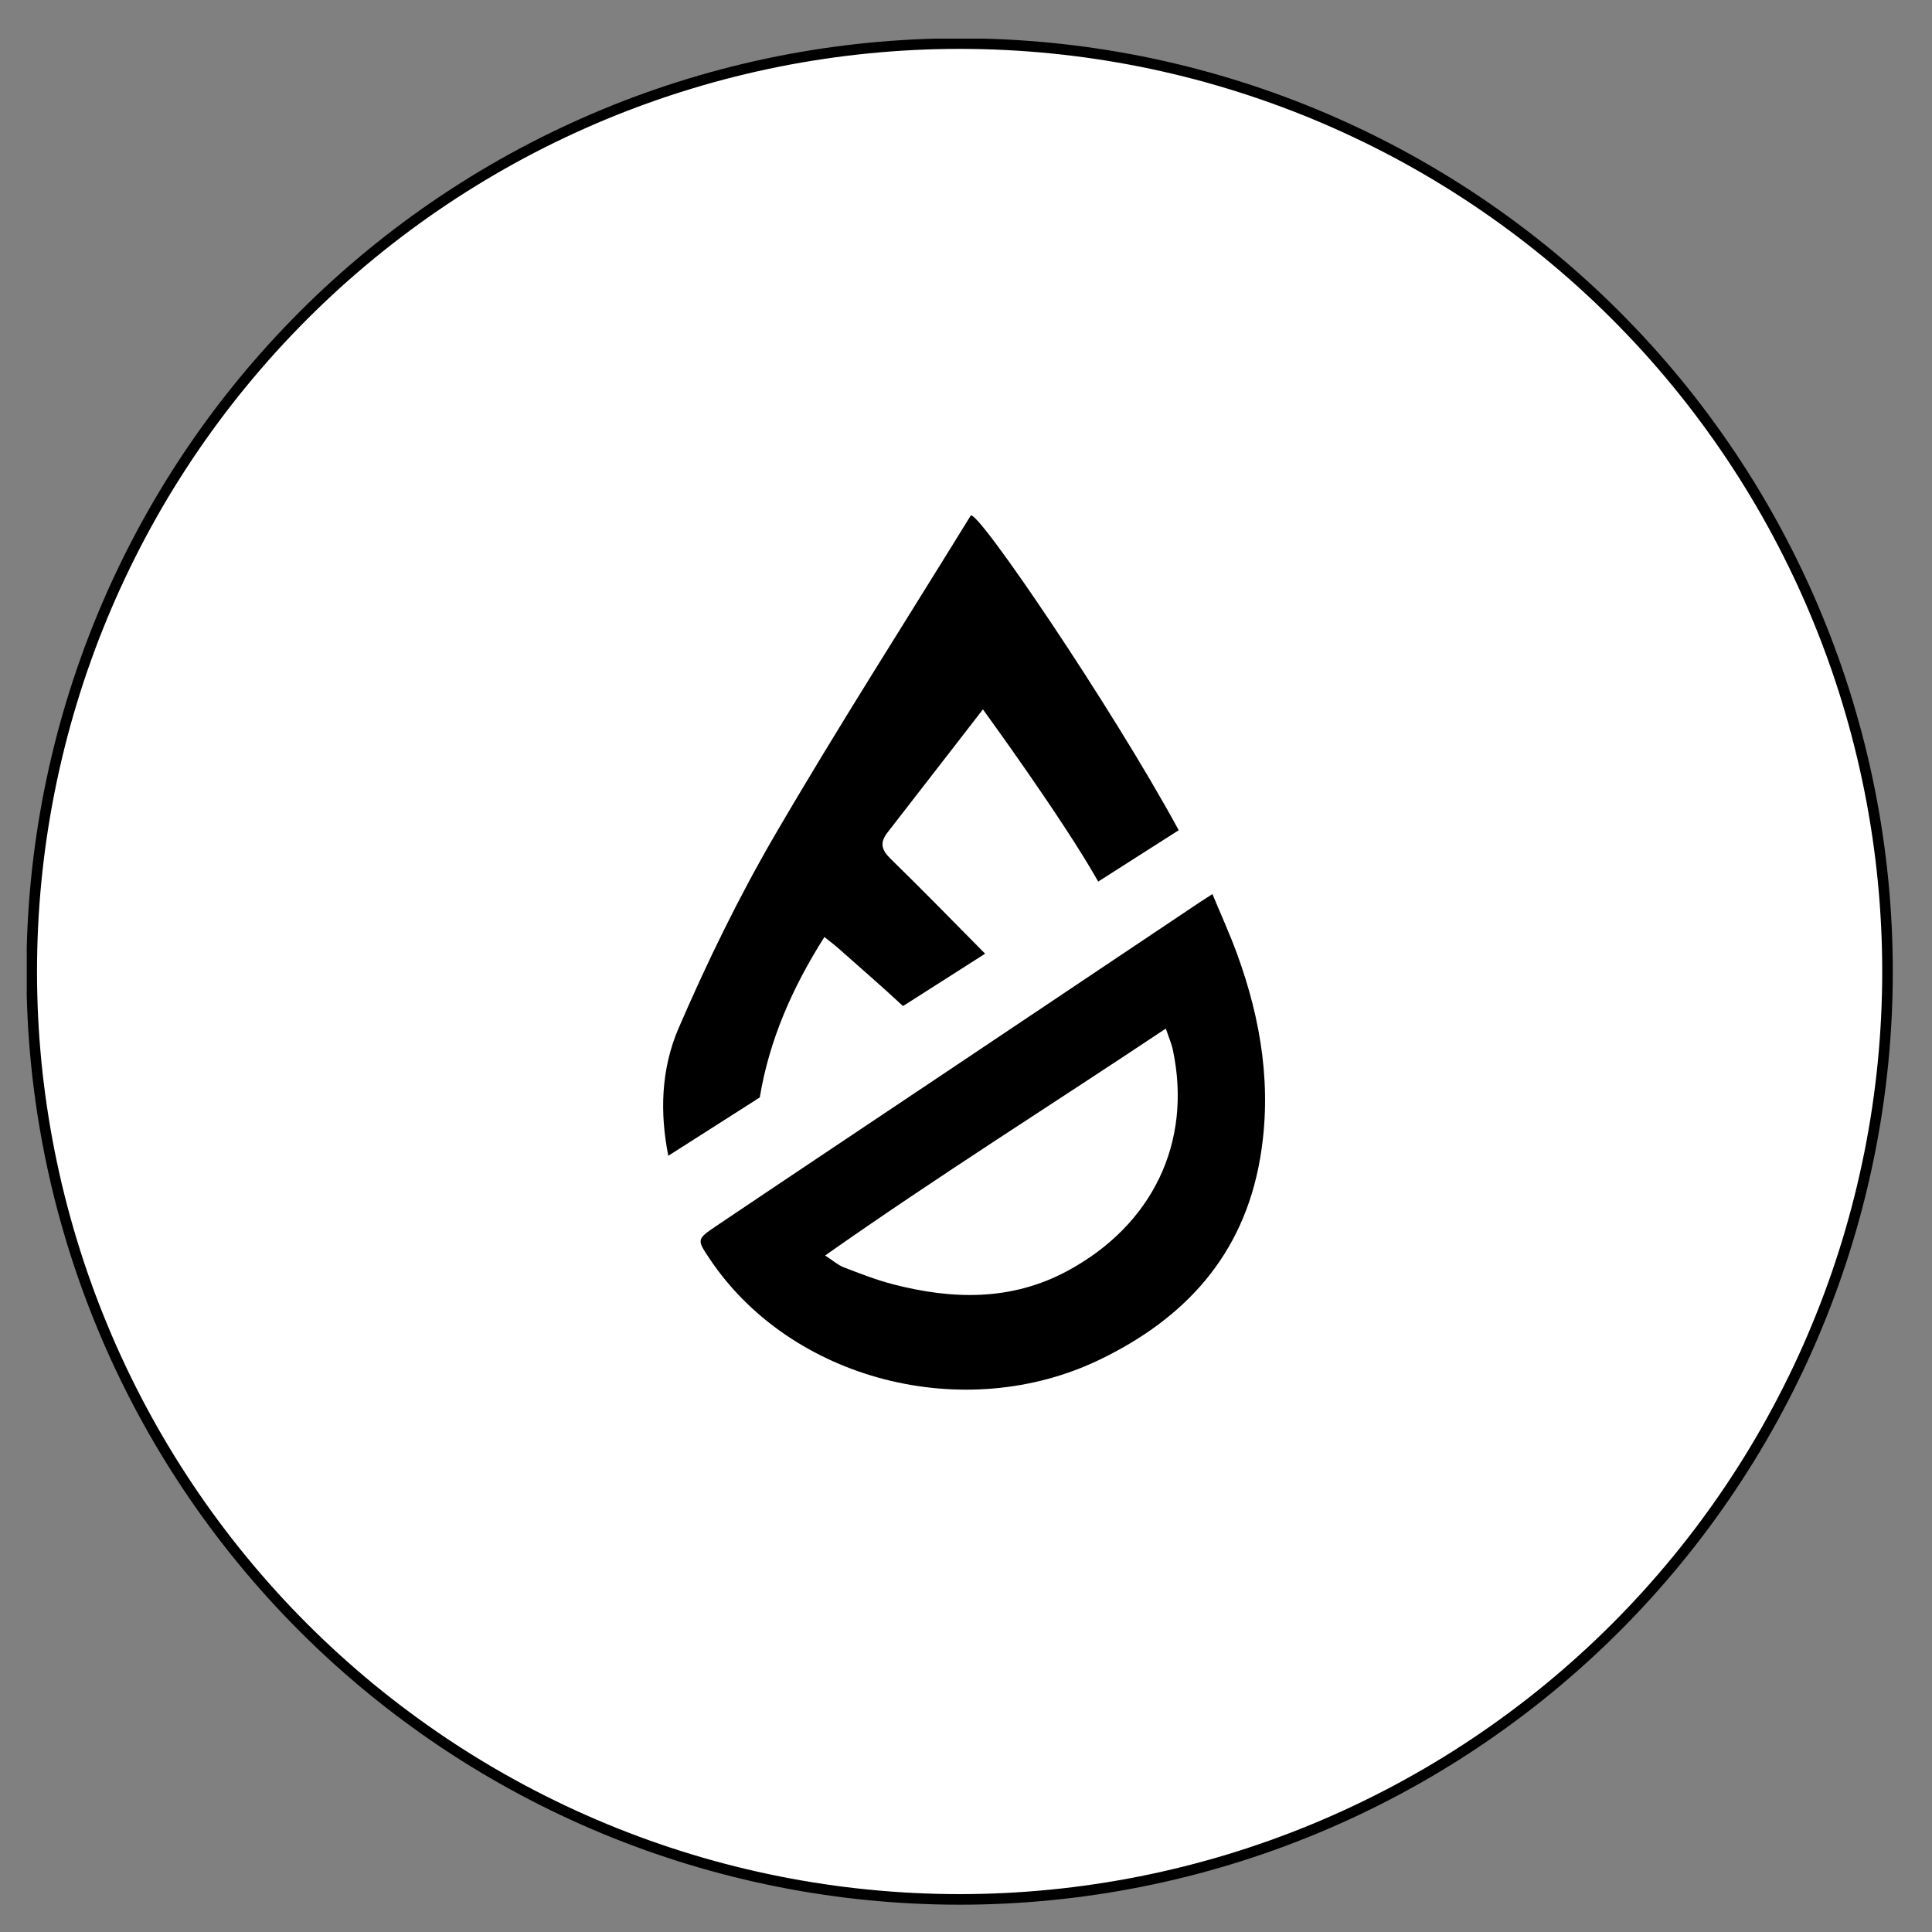 <svg xmlns="http://www.w3.org/2000/svg" xmlns:xlink="http://www.w3.org/1999/xlink" width="500" zoomAndPan="magnify" viewBox="0 0 375 375" height="500" preserveAspectRatio="xMidYMid meet" version="1.2"><rect x="0" y="0" width="375" height="375" fill="#808080" stroke="none"/><defs><clipPath id="c765fa3997"><path d="M 5.191 7.5 L 367.441 7.5 L 367.441 369.75 L 5.191 369.75 Z M 5.191 7.5 "/></clipPath><clipPath id="0fcc6230d9"><path d="M 128.027 100 L 229 100 L 229 225 L 128.027 225 Z M 128.027 100 "/></clipPath></defs><g id="69f1dff101"><path style=" stroke:none;fill-rule:nonzero;fill:#ffffff;fill-opacity:1;" d="M 366.438 188.605 C 366.438 191.551 366.363 194.5 366.219 197.445 C 366.074 200.387 365.859 203.328 365.57 206.262 C 365.281 209.195 364.918 212.121 364.488 215.035 C 364.055 217.953 363.551 220.855 362.977 223.746 C 362.398 226.641 361.754 229.516 361.039 232.375 C 360.32 235.234 359.535 238.074 358.68 240.895 C 357.824 243.719 356.898 246.516 355.906 249.293 C 354.914 252.066 353.852 254.816 352.723 257.539 C 351.598 260.266 350.402 262.961 349.141 265.625 C 347.879 268.289 346.555 270.922 345.164 273.523 C 343.777 276.121 342.324 278.688 340.809 281.215 C 339.293 283.742 337.715 286.234 336.078 288.684 C 334.441 291.137 332.742 293.547 330.988 295.914 C 329.23 298.281 327.418 300.605 325.547 302.883 C 323.676 305.164 321.75 307.395 319.773 309.578 C 317.793 311.762 315.758 313.898 313.676 315.984 C 311.59 318.066 309.457 320.098 307.27 322.078 C 305.086 324.059 302.855 325.984 300.578 327.855 C 298.297 329.727 295.973 331.539 293.605 333.293 C 291.238 335.051 288.828 336.746 286.379 338.387 C 283.926 340.023 281.438 341.602 278.906 343.117 C 276.379 344.633 273.812 346.082 271.215 347.473 C 268.613 348.863 265.98 350.188 263.316 351.449 C 260.652 352.711 257.957 353.902 255.234 355.031 C 252.508 356.16 249.762 357.223 246.984 358.215 C 244.207 359.207 241.41 360.133 238.59 360.988 C 235.766 361.844 232.926 362.629 230.066 363.344 C 227.207 364.062 224.332 364.707 221.441 365.281 C 218.551 365.859 215.645 366.363 212.73 366.793 C 209.812 367.227 206.887 367.59 203.953 367.875 C 201.02 368.164 198.082 368.383 195.137 368.527 C 192.191 368.672 189.246 368.746 186.297 368.746 C 183.348 368.746 180.402 368.672 177.457 368.527 C 174.512 368.383 171.574 368.164 168.641 367.875 C 165.707 367.59 162.781 367.227 159.863 366.793 C 156.949 366.363 154.043 365.859 151.152 365.281 C 148.262 364.707 145.387 364.062 142.527 363.344 C 139.668 362.629 136.824 361.844 134.004 360.988 C 131.184 360.133 128.387 359.207 125.609 358.215 C 122.832 357.223 120.082 356.16 117.359 355.031 C 114.637 353.902 111.941 352.711 109.277 351.449 C 106.613 350.188 103.98 348.863 101.379 347.473 C 98.781 346.082 96.215 344.633 93.688 343.117 C 91.156 341.602 88.668 340.023 86.215 338.387 C 83.766 336.746 81.355 335.051 78.988 333.293 C 76.621 331.539 74.297 329.727 72.016 327.855 C 69.738 325.984 67.508 324.059 65.32 322.078 C 63.137 320.098 61.004 318.066 58.918 315.984 C 56.836 313.898 54.801 311.762 52.82 309.578 C 50.844 307.395 48.918 305.164 47.047 302.883 C 45.176 300.605 43.363 298.281 41.605 295.914 C 39.852 293.547 38.152 291.137 36.516 288.684 C 34.879 286.234 33.301 283.742 31.785 281.215 C 30.27 278.688 28.816 276.121 27.426 273.523 C 26.039 270.922 24.711 268.289 23.453 265.625 C 22.191 262.961 20.996 260.266 19.871 257.539 C 18.742 254.816 17.68 252.066 16.688 249.293 C 15.695 246.516 14.77 243.719 13.914 240.895 C 13.059 238.074 12.273 235.234 11.555 232.375 C 10.84 229.516 10.195 226.641 9.617 223.746 C 9.043 220.855 8.539 217.953 8.105 215.035 C 7.676 212.121 7.312 209.195 7.023 206.262 C 6.734 203.328 6.52 200.387 6.375 197.445 C 6.23 194.5 6.156 191.551 6.156 188.605 C 6.156 185.656 6.23 182.711 6.375 179.766 C 6.52 176.82 6.734 173.883 7.023 170.949 C 7.312 168.016 7.676 165.09 8.105 162.172 C 8.539 159.258 9.043 156.352 9.617 153.461 C 10.195 150.57 10.84 147.695 11.555 144.836 C 12.273 141.973 13.059 139.133 13.914 136.312 C 14.77 133.492 15.695 130.691 16.688 127.918 C 17.68 125.141 18.742 122.391 19.871 119.668 C 20.996 116.945 22.191 114.25 23.453 111.586 C 24.711 108.918 26.039 106.289 27.426 103.688 C 28.816 101.086 30.27 98.523 31.785 95.992 C 33.301 93.465 34.879 90.977 36.516 88.523 C 38.152 86.074 39.852 83.664 41.605 81.297 C 43.363 78.926 45.176 76.605 47.047 74.324 C 48.918 72.047 50.844 69.812 52.82 67.629 C 54.801 65.445 56.836 63.312 58.918 61.227 C 61.004 59.141 63.137 57.109 65.32 55.129 C 67.508 53.148 69.738 51.227 72.016 49.355 C 74.297 47.484 76.621 45.672 78.988 43.914 C 81.355 42.16 83.766 40.461 86.215 38.824 C 88.668 37.188 91.156 35.609 93.688 34.094 C 96.215 32.578 98.781 31.125 101.379 29.734 C 103.98 28.344 106.613 27.02 109.277 25.762 C 111.941 24.5 114.637 23.305 117.359 22.176 C 120.082 21.047 122.832 19.988 125.609 18.996 C 128.387 18 131.184 17.078 134.004 16.223 C 136.824 15.367 139.668 14.578 142.527 13.863 C 145.387 13.148 148.262 12.5 151.152 11.926 C 154.043 11.352 156.949 10.848 159.863 10.414 C 162.781 9.98 165.707 9.621 168.641 9.332 C 171.574 9.043 174.512 8.828 177.457 8.68 C 180.402 8.535 183.348 8.465 186.297 8.465 C 189.246 8.465 192.191 8.535 195.137 8.68 C 198.082 8.828 201.02 9.043 203.953 9.332 C 206.887 9.621 209.812 9.98 212.73 10.414 C 215.645 10.848 218.547 11.352 221.441 11.926 C 224.332 12.5 227.207 13.148 230.066 13.863 C 232.926 14.578 235.766 15.367 238.59 16.223 C 241.41 17.078 244.207 18 246.984 18.996 C 249.762 19.988 252.508 21.047 255.234 22.176 C 257.957 23.305 260.652 24.5 263.316 25.762 C 265.98 27.02 268.613 28.344 271.215 29.734 C 273.812 31.125 276.379 32.578 278.906 34.094 C 281.438 35.609 283.926 37.188 286.379 38.824 C 288.828 40.461 291.238 42.16 293.605 43.914 C 295.973 45.672 298.297 47.484 300.578 49.355 C 302.855 51.227 305.086 53.148 307.27 55.129 C 309.457 57.109 311.59 59.141 313.676 61.227 C 315.758 63.312 317.793 65.445 319.773 67.629 C 321.75 69.812 323.676 72.047 325.547 74.324 C 327.418 76.605 329.23 78.926 330.988 81.297 C 332.742 83.664 334.441 86.074 336.078 88.523 C 337.715 90.977 339.293 93.465 340.809 95.992 C 342.324 98.523 343.777 101.086 345.164 103.688 C 346.555 106.289 347.879 108.918 349.141 111.586 C 350.402 114.25 351.598 116.945 352.723 119.668 C 353.852 122.391 354.914 125.141 355.906 127.918 C 356.898 130.691 357.824 133.492 358.68 136.312 C 359.535 139.133 360.32 141.973 361.039 144.836 C 361.754 147.695 362.398 150.57 362.977 153.461 C 363.551 156.352 364.055 159.258 364.488 162.172 C 364.918 165.09 365.281 168.016 365.57 170.949 C 365.859 173.883 366.074 176.82 366.219 179.766 C 366.363 182.711 366.438 185.656 366.438 188.605 Z M 366.438 188.605 "/><g clip-rule="nonzero" clip-path="url(#c765fa3997)"><path style="fill:none;stroke-width:1;stroke-linecap:butt;stroke-linejoin:miter;stroke:#000000;stroke-opacity:1;stroke-miterlimit:10;" d="M 177.41 89.64 C 177.41 91.076 177.374 92.512 177.304 93.948 C 177.233 95.381 177.129 96.814 176.988 98.243 C 176.847 99.673 176.67 101.098 176.461 102.518 C 176.249 103.94 176.004 105.354 175.724 106.762 C 175.442 108.172 175.128 109.573 174.78 110.966 C 174.43 112.36 174.047 113.743 173.631 115.117 C 173.214 116.493 172.763 117.856 172.279 119.209 C 171.796 120.561 171.278 121.901 170.728 123.227 C 170.18 124.556 169.598 125.869 168.983 127.167 C 168.368 128.465 167.723 129.748 167.045 131.015 C 166.37 132.281 165.662 133.531 164.923 134.763 C 164.185 135.994 163.416 137.208 162.618 138.402 C 161.821 139.597 160.993 140.771 160.138 141.925 C 159.282 143.078 158.399 144.211 157.487 145.32 C 156.576 146.432 155.637 147.518 154.674 148.582 C 153.709 149.646 152.718 150.687 151.703 151.704 C 150.687 152.718 149.648 153.708 148.582 154.673 C 147.518 155.638 146.431 156.576 145.322 157.488 C 144.21 158.399 143.078 159.282 141.924 160.137 C 140.771 160.993 139.597 161.819 138.403 162.619 C 137.208 163.416 135.996 164.185 134.762 164.924 C 133.531 165.662 132.281 166.368 131.015 167.046 C 129.747 167.723 128.464 168.369 127.166 168.983 C 125.868 169.598 124.555 170.179 123.229 170.729 C 121.9 171.279 120.562 171.796 119.209 172.28 C 117.856 172.763 116.493 173.214 115.119 173.631 C 113.743 174.048 112.359 174.43 110.966 174.779 C 109.573 175.129 108.172 175.443 106.764 175.723 C 105.355 176.004 103.939 176.25 102.519 176.459 C 101.098 176.671 99.672 176.848 98.243 176.986 C 96.813 177.127 95.382 177.234 93.947 177.304 C 92.512 177.375 91.077 177.411 89.64 177.411 C 88.203 177.411 86.768 177.375 85.333 177.304 C 83.898 177.234 82.467 177.127 81.037 176.986 C 79.608 176.848 78.182 176.671 76.761 176.459 C 75.341 176.25 73.925 176.004 72.516 175.723 C 71.108 175.443 69.707 175.129 68.314 174.779 C 66.921 174.43 65.535 174.048 64.161 173.631 C 62.787 173.214 61.424 172.763 60.071 172.28 C 58.718 171.796 57.378 171.279 56.051 170.729 C 54.725 170.179 53.412 169.598 52.114 168.983 C 50.816 168.369 49.533 167.723 48.265 167.046 C 47 166.368 45.749 165.662 44.518 164.924 C 43.284 164.185 42.072 163.416 40.877 162.619 C 39.683 161.819 38.509 160.993 37.356 160.137 C 36.202 159.282 35.07 158.399 33.958 157.488 C 32.849 156.576 31.762 155.638 30.696 154.673 C 29.632 153.708 28.593 152.718 27.577 151.704 C 26.562 150.687 25.571 149.646 24.606 148.582 C 23.643 147.518 22.705 146.432 21.793 145.32 C 20.881 144.211 19.998 143.078 19.142 141.925 C 18.287 140.771 17.459 139.597 16.662 138.402 C 15.864 137.208 15.095 135.994 14.357 134.763 C 13.618 133.531 12.91 132.281 12.233 131.015 C 11.557 129.748 10.91 128.465 10.297 127.167 C 9.683 125.869 9.1 124.556 8.552 123.227 C 8.002 121.901 7.484 120.561 7.001 119.209 C 6.517 117.856 6.066 116.493 5.65 115.117 C 5.233 113.743 4.85 112.36 4.5 110.966 C 4.152 109.573 3.838 108.172 3.556 106.762 C 3.276 105.354 3.031 103.94 2.819 102.518 C 2.61 101.098 2.433 99.673 2.292 98.243 C 2.151 96.814 2.047 95.381 1.976 93.948 C 1.906 92.512 1.87 91.076 1.87 89.64 C 1.87 88.204 1.906 86.768 1.976 85.333 C 2.047 83.898 2.151 82.467 2.292 81.038 C 2.433 79.608 2.61 78.183 2.819 76.761 C 3.031 75.341 3.276 73.925 3.556 72.517 C 3.838 71.109 4.152 69.708 4.5 68.315 C 4.85 66.919 5.233 65.536 5.65 64.162 C 6.066 62.788 6.517 61.423 7.001 60.072 C 7.484 58.718 8.002 57.378 8.552 56.052 C 9.1 54.725 9.683 53.412 10.297 52.114 C 10.91 50.814 11.557 49.533 12.233 48.266 C 12.91 46.998 13.618 45.75 14.357 44.516 C 15.095 43.285 15.864 42.073 16.662 40.877 C 17.459 39.684 18.287 38.51 19.142 37.356 C 19.998 36.201 20.881 35.07 21.793 33.959 C 22.705 32.849 23.643 31.761 24.606 30.697 C 25.571 29.633 26.562 28.594 27.577 27.577 C 28.593 26.561 29.632 25.571 30.696 24.606 C 31.762 23.641 32.849 22.705 33.958 21.793 C 35.07 20.882 36.202 19.999 37.356 19.142 C 38.509 18.288 39.683 17.46 40.877 16.662 C 42.072 15.865 43.284 15.096 44.518 14.357 C 45.749 13.619 47 12.911 48.265 12.233 C 49.533 11.556 50.816 10.911 52.114 10.298 C 53.412 9.683 54.725 9.101 56.051 8.551 C 57.378 8 58.718 7.485 60.071 7.001 C 61.424 6.516 62.787 6.067 64.161 5.65 C 65.535 5.233 66.921 4.849 68.314 4.5 C 69.707 4.152 71.108 3.836 72.516 3.556 C 73.925 3.277 75.341 3.031 76.761 2.82 C 78.182 2.609 79.608 2.433 81.037 2.293 C 82.467 2.152 83.898 2.047 85.333 1.975 C 86.768 1.904 88.203 1.87 89.64 1.87 C 91.077 1.87 92.512 1.904 93.947 1.975 C 95.382 2.047 96.813 2.152 98.243 2.293 C 99.672 2.433 101.098 2.609 102.519 2.82 C 103.939 3.031 105.353 3.277 106.764 3.556 C 108.172 3.836 109.573 4.152 110.966 4.5 C 112.359 4.849 113.743 5.233 115.119 5.65 C 116.493 6.067 117.856 6.516 119.209 7.001 C 120.562 7.485 121.9 8 123.229 8.551 C 124.555 9.101 125.868 9.683 127.166 10.298 C 128.464 10.911 129.747 11.556 131.015 12.233 C 132.281 12.911 133.531 13.619 134.762 14.357 C 135.996 15.096 137.208 15.865 138.403 16.662 C 139.597 17.46 140.771 18.288 141.924 19.142 C 143.078 19.999 144.21 20.882 145.322 21.793 C 146.431 22.705 147.518 23.641 148.582 24.606 C 149.648 25.571 150.687 26.561 151.703 27.577 C 152.718 28.594 153.709 29.633 154.674 30.697 C 155.637 31.761 156.576 32.849 157.487 33.959 C 158.399 35.07 159.282 36.201 160.138 37.356 C 160.993 38.51 161.821 39.684 162.618 40.877 C 163.416 42.073 164.185 43.285 164.923 44.516 C 165.662 45.75 166.37 46.998 167.045 48.266 C 167.723 49.533 168.368 50.814 168.983 52.114 C 169.598 53.412 170.18 54.725 170.728 56.052 C 171.278 57.378 171.796 58.718 172.279 60.072 C 172.763 61.423 173.214 62.788 173.631 64.162 C 174.047 65.536 174.43 66.919 174.78 68.315 C 175.128 69.708 175.442 71.109 175.724 72.517 C 176.004 73.925 176.249 75.341 176.461 76.761 C 176.67 78.183 176.847 79.608 176.988 81.038 C 177.129 82.467 177.233 83.898 177.304 85.333 C 177.374 86.768 177.41 88.204 177.41 89.64 Z M 177.41 89.64 " transform="matrix(2.052,0,0,2.052,2.319,4.627)"/></g><path style=" stroke:none;fill-rule:nonzero;fill:#000000;fill-opacity:1;" d="M 235.332 173.539 C 237 177.562 238.707 181.293 240.109 185.133 C 244.828 198.047 246.949 211.289 244.562 224.988 C 241.316 243.598 230.102 255.859 213.504 263.883 C 187.207 276.594 153.492 267.922 137.719 244.297 C 135.277 240.645 135.211 240.539 138.875 238.066 C 153.859 227.98 168.887 217.965 183.895 207.918 C 200.215 196.992 216.531 186.066 232.848 175.141 C 233.484 174.715 234.141 174.305 235.332 173.539 Z M 160.156 243.691 C 161.824 244.77 162.711 245.582 163.754 245.98 C 166.887 247.176 170.023 248.418 173.258 249.258 C 184.852 252.27 196.281 252.566 207.227 246.664 C 223.754 237.738 231.441 221.66 227.652 203.785 C 227.383 202.516 226.844 201.305 226.285 199.645 C 204.117 214.438 182.008 228.312 160.156 243.691 Z M 160.156 243.691 "/><g clip-rule="nonzero" clip-path="url(#0fcc6230d9)"><path style=" stroke:none;fill-rule:nonzero;fill:#000000;fill-opacity:1;" d="M 147.473 213.012 C 149.305 201.895 153.785 191.699 160.016 181.871 C 161.121 182.762 161.98 183.395 162.773 184.102 C 166.949 187.82 171.188 191.469 175.273 195.277 L 191.211 185.113 C 185.105 178.93 179.031 172.715 172.816 166.641 C 171.039 164.898 170.762 163.516 172.27 161.578 C 178.453 153.625 190.785 137.691 190.785 137.691 C 190.785 137.691 206.457 159.172 213.16 171.113 L 228.789 161.145 C 215.832 137.285 189.449 98.402 188.402 100.098 C 175.727 120.688 162.668 141.059 150.492 161.938 C 143.449 174.016 137.285 186.676 131.738 199.516 C 128.273 207.539 128.062 216.023 129.719 224.336 Z M 147.473 213.012 "/></g></g></svg>